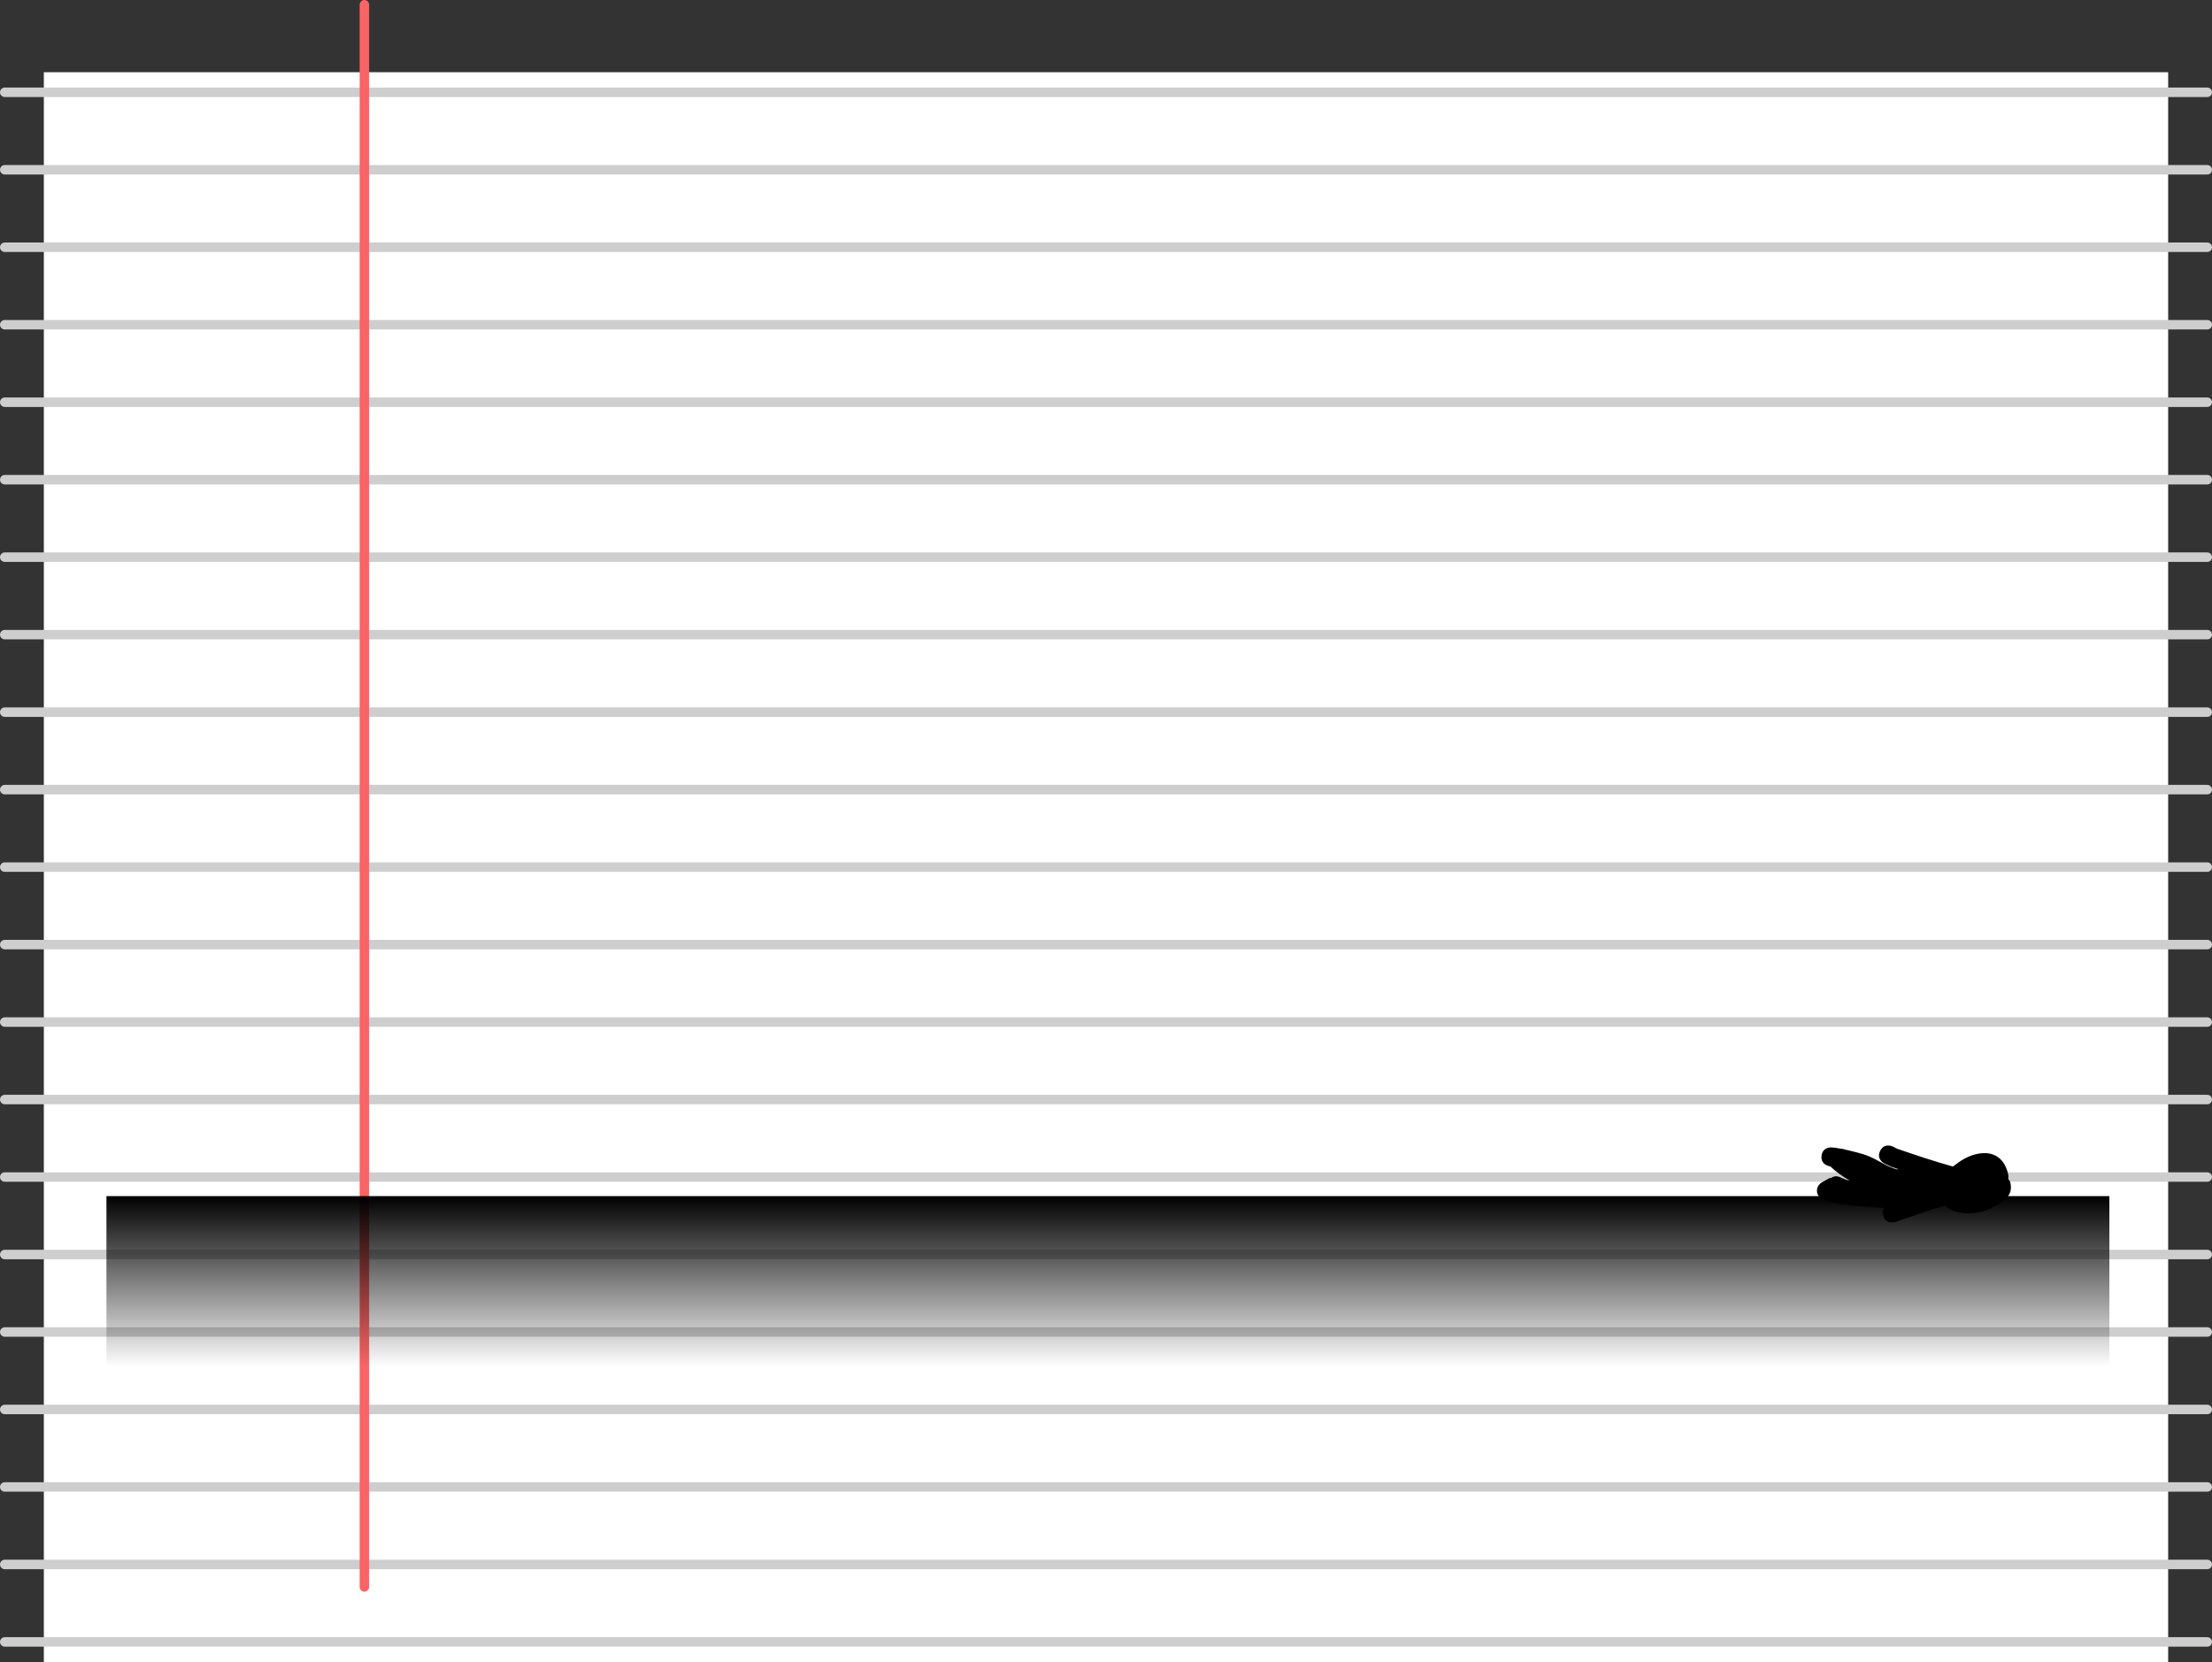 <svg version="1.1" xmlns="http://www.w3.org/2000/svg" xmlns:xlink="http://www.w3.org/1999/xlink" width="583.116" height="438.033" viewBox="0,0,583.116,438.033"><rect x="0" y="0" width="583.116" height="438.033" fill="#333333" stroke="none"/><defs><linearGradient x1="240.5" y1="266.717" x2="240.5" y2="311.717" gradientUnits="userSpaceOnUse" id="color-1"><stop offset="0" stop-color="#000000"/><stop offset="1" stop-color="#000000" stop-opacity="0"/></linearGradient></defs><g transform="translate(51.558,48.533)"><g data-paper-data="{&quot;isPaintingLayer&quot;:true}" fill-rule="nonzero" stroke-linejoin="miter" stroke-miterlimit="10" stroke-dasharray="" stroke-dashoffset="0" style="mix-blend-mode: normal"><path d="M-40,389.5v-419h560v419z" fill="#ffffff" stroke="none" stroke-width="0" stroke-linecap="butt"/><g fill="none" stroke="#cecece" stroke-width="2.5" stroke-linecap="round"><path d="M530.308,-24.211h-580.616"/><path d="M-50.308,-3.79h580.616"/><path d="M-50.308,16.631h580.616"/><path d="M530.308,37.053h-580.616"/><path d="M530.308,57.474h-580.616"/><path d="M-50.308,77.895h580.616"/><path d="M530.308,98.316h-580.616"/><path d="M-50.308,118.737h580.616"/><path d="M530.308,139.158h-580.616"/><path d="M-50.308,159.579h580.616"/><path d="M-50.308,180h580.616"/><path d="M-50.308,200.421h580.616"/><path d="M530.308,220.842h-580.616"/><path d="M-50.308,241.263h580.616"/><path d="M530.308,261.684h-580.616"/><path d="M-50.308,282.105h580.616"/><path d="M530.308,302.526h-580.616"/><path d="M-50.308,322.947h580.616"/><path d="M-50.308,343.369h580.616"/><path d="M-50.308,363.79h580.616"/><path d="M-50.308,384.211h580.616"/></g><path d="M44.5,-47.283v417" fill="none" stroke="#fa6464" stroke-width="2.5" stroke-linecap="round"/><path d="M-23.5,311.717v-45h528v45z" fill="url(#color-1)" stroke="none" stroke-width="0" stroke-linecap="butt"/><path d="M432.285,268.627l-0.181,-0.114l-0.019,0.062l-2.867,-0.884c-1.17,-0.338 -1.948,-1.491 -1.78,-2.735c0.111,-0.821 0.608,-1.495 1.283,-1.863l2.157,-1.205l0.081,0.144c0.274,-0.179 0.564,-0.331 0.876,-0.448c1.194,-0.446 2.458,0.684 3.706,0.941c0.167,0.034 0.333,0.065 0.5,0.094c-1.804,-1.062 -3.512,-2.225 -5.103,-3.75l-0.155,-0.021c0,0 -2.478,-0.334 -2.144,-2.811c0.334,-2.478 2.811,-2.144 2.811,-2.144l0.452,0.062c0.326,-0.026 0.629,0.029 0.897,0.122l1.266,0.172c2.111,0.526 5.15,1.139 7.292,2.072c2.572,1.12 4.596,2.682 7.131,3.333c0.149,-0.004 0.299,-0.006 0.448,-0.009c-0.671,-0.228 -1.342,-0.458 -2.012,-0.689l-1.707,-0.815c0,0 -2.245,-1.1 -1.145,-3.345c1.1,-2.245 3.345,-1.145 3.345,-1.145l1.133,0.577c4.87,1.675 9.745,3.307 14.702,4.694c0.41,-0.299 0.808,-0.583 1.17,-0.857c4.713,-3.578 11.775,-4.463 13.408,2.916c0.09,0.407 0.074,0.82 0.016,1.235c0.277,0.299 0.481,0.642 0.573,1.047c0.847,3.721 -2.466,5.154 -4.696,6.415c-3.36,1.9 -9.512,2.402 -12.579,-0.47c-3.703,1.001 -7.3,2.353 -10.93,3.595l-2.116,0.724c0,0 -2.365,0.81 -3.175,-1.556c-0.323,-0.945 -0.14,-1.641 0.196,-2.137c-4.291,-0.228 -8.556,-0.619 -12.833,-1.206z" fill="#000000" stroke="none" stroke-width="0.5" stroke-linecap="butt"/></g></g></svg>